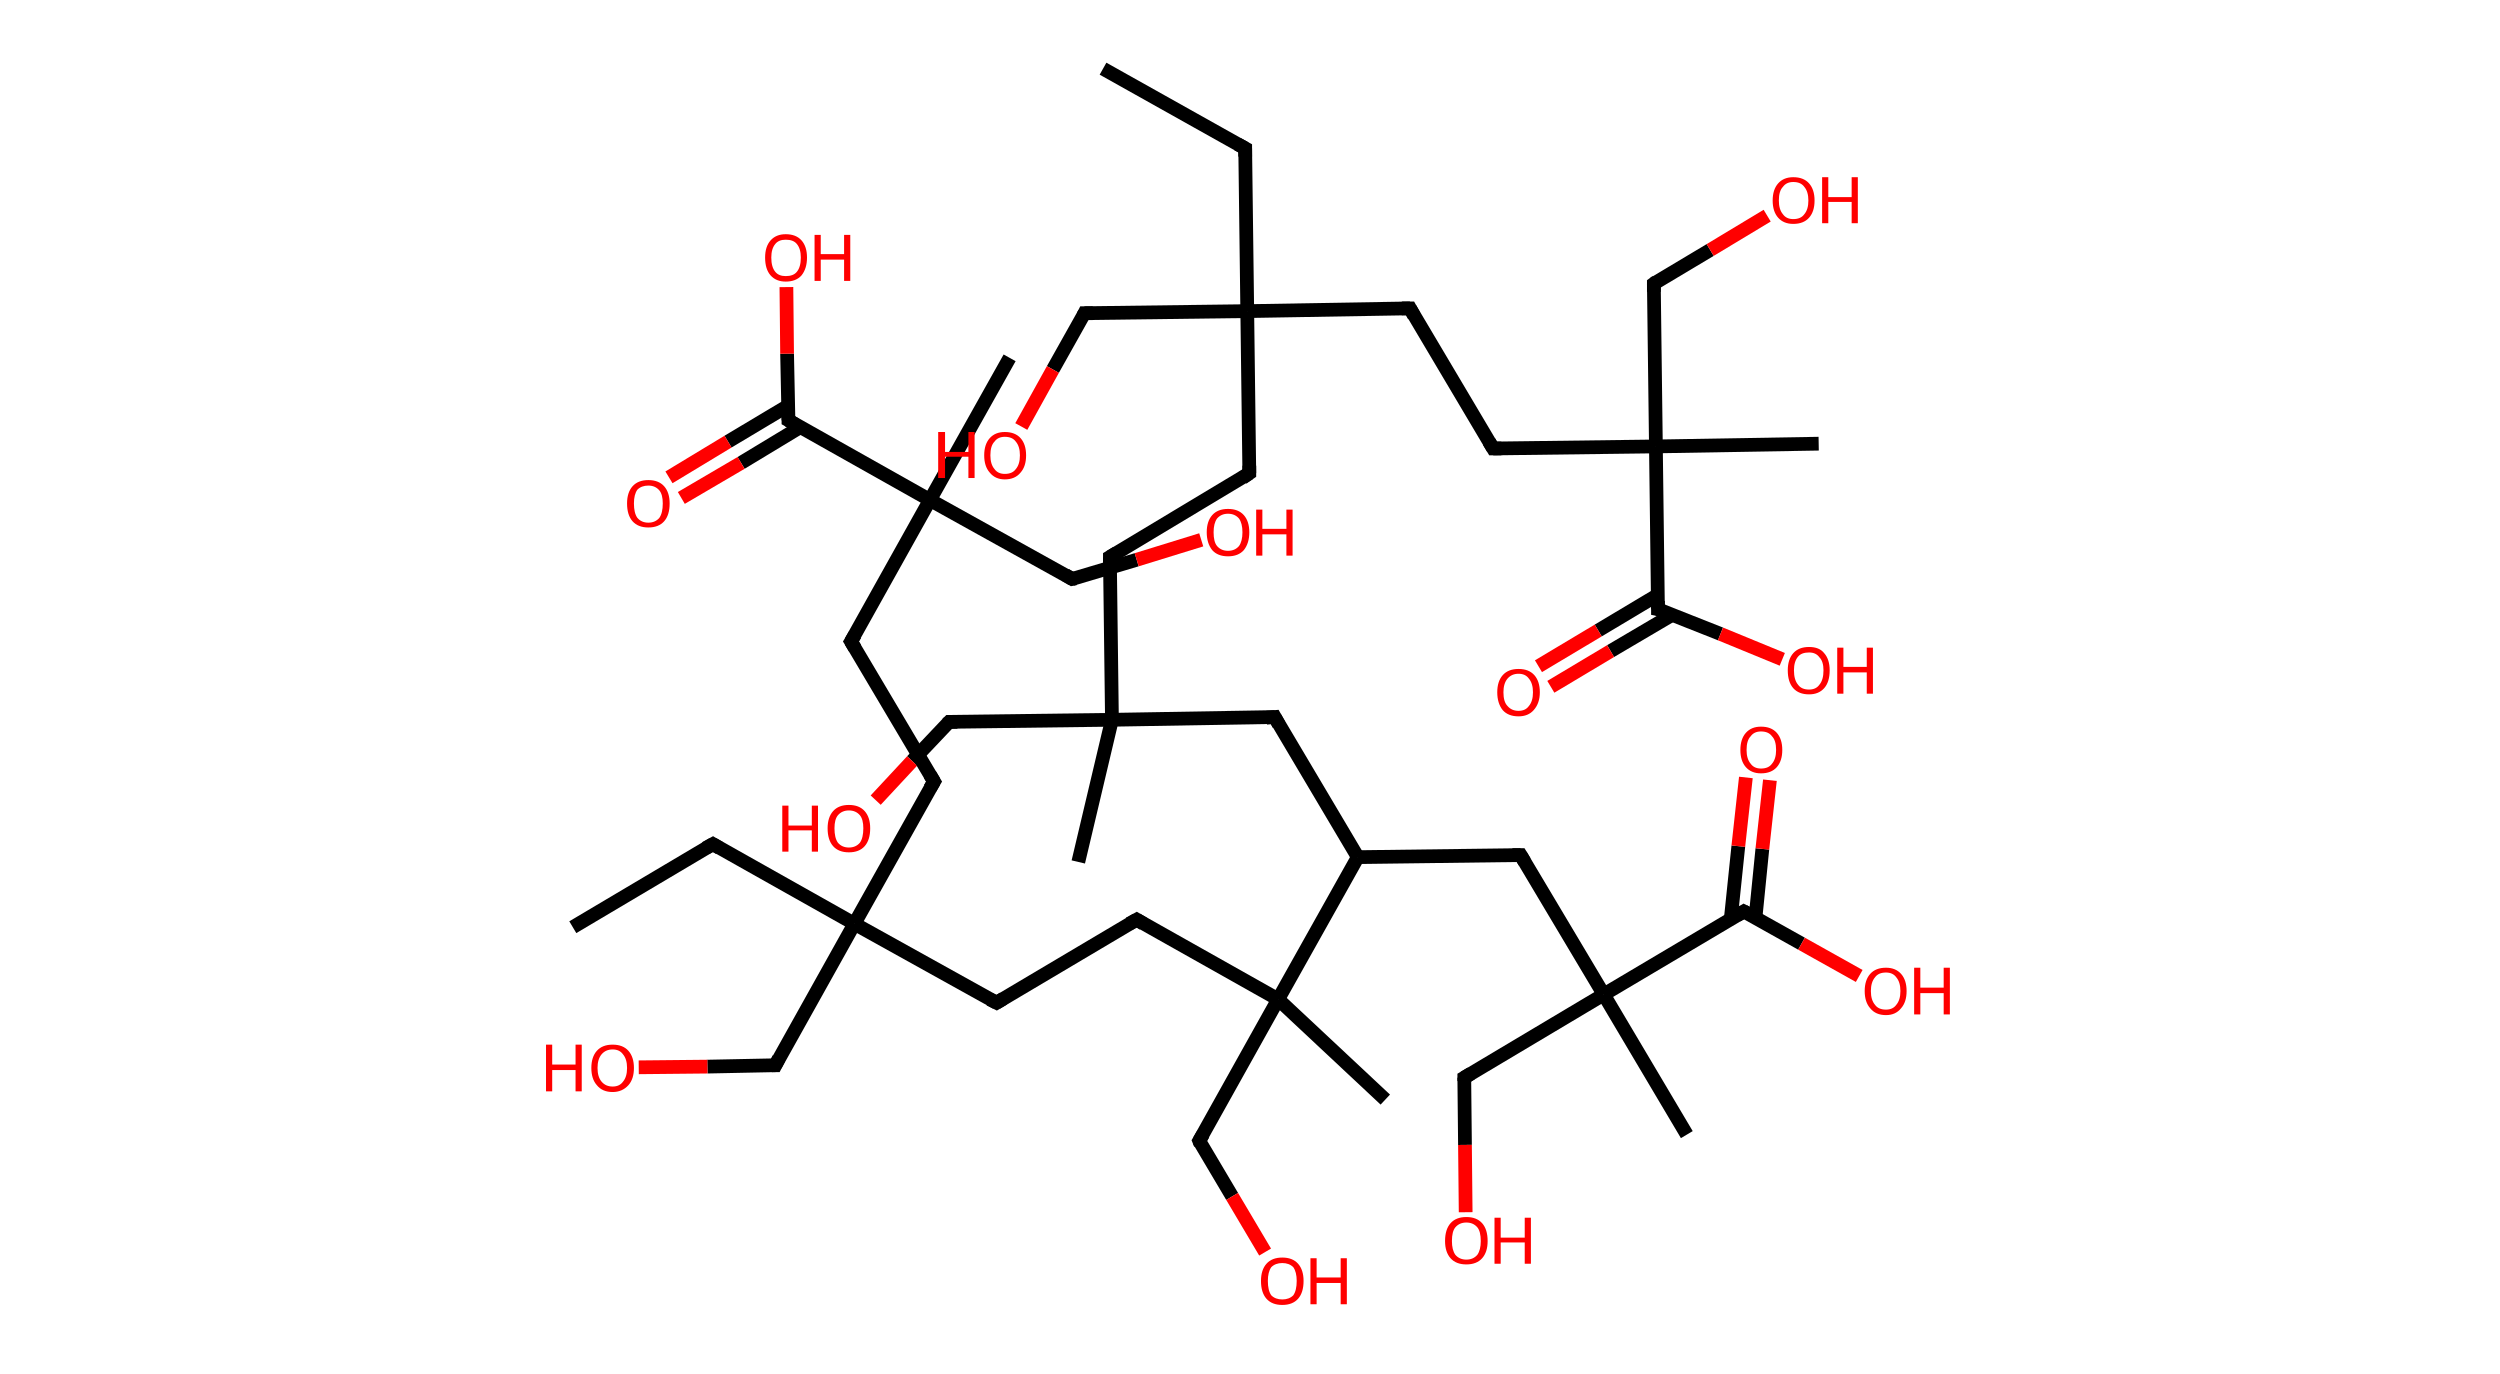 <?xml version='1.0' encoding='ASCII' standalone='yes'?>
<svg xmlns="http://www.w3.org/2000/svg" xmlns:rdkit="http://www.rdkit.org/xml" xmlns:xlink="http://www.w3.org/1999/xlink" version="1.1" baseProfile="full" xml:space="preserve" width="364px" height="200px" viewBox="0 0 364 200">
<!-- END OF HEADER -->
<rect style="opacity:1.0;fill:#FFFFFF;stroke:none" width="364.0" height="200.0" x="0.0" y="0.0"> </rect>
<path class="bond-0 atom-0 atom-1" d="M 160.6,10.0 L 181.3,21.6" style="fill:none;fill-rule:evenodd;stroke:#000000;stroke-width:2.0px;stroke-linecap:butt;stroke-linejoin:miter;stroke-opacity:1"/>
<path class="bond-1 atom-1 atom-2" d="M 181.3,21.6 L 181.6,45.3" style="fill:none;fill-rule:evenodd;stroke:#000000;stroke-width:2.0px;stroke-linecap:butt;stroke-linejoin:miter;stroke-opacity:1"/>
<path class="bond-2 atom-2 atom-3" d="M 181.6,45.3 L 157.9,45.6" style="fill:none;fill-rule:evenodd;stroke:#000000;stroke-width:2.0px;stroke-linecap:butt;stroke-linejoin:miter;stroke-opacity:1"/>
<path class="bond-3 atom-3 atom-4" d="M 157.9,45.6 L 153.3,53.8" style="fill:none;fill-rule:evenodd;stroke:#000000;stroke-width:2.0px;stroke-linecap:butt;stroke-linejoin:miter;stroke-opacity:1"/>
<path class="bond-3 atom-3 atom-4" d="M 153.3,53.8 L 148.7,62.1" style="fill:none;fill-rule:evenodd;stroke:#FF0000;stroke-width:2.0px;stroke-linecap:butt;stroke-linejoin:miter;stroke-opacity:1"/>
<path class="bond-4 atom-2 atom-5" d="M 181.6,45.3 L 181.9,68.9" style="fill:none;fill-rule:evenodd;stroke:#000000;stroke-width:2.0px;stroke-linecap:butt;stroke-linejoin:miter;stroke-opacity:1"/>
<path class="bond-5 atom-5 atom-6" d="M 181.9,68.9 L 161.6,81.1" style="fill:none;fill-rule:evenodd;stroke:#000000;stroke-width:2.0px;stroke-linecap:butt;stroke-linejoin:miter;stroke-opacity:1"/>
<path class="bond-6 atom-6 atom-7" d="M 161.6,81.1 L 161.9,104.8" style="fill:none;fill-rule:evenodd;stroke:#000000;stroke-width:2.0px;stroke-linecap:butt;stroke-linejoin:miter;stroke-opacity:1"/>
<path class="bond-7 atom-7 atom-8" d="M 161.9,104.8 L 157.0,125.5" style="fill:none;fill-rule:evenodd;stroke:#000000;stroke-width:2.0px;stroke-linecap:butt;stroke-linejoin:miter;stroke-opacity:1"/>
<path class="bond-8 atom-7 atom-9" d="M 161.9,104.8 L 138.2,105.1" style="fill:none;fill-rule:evenodd;stroke:#000000;stroke-width:2.0px;stroke-linecap:butt;stroke-linejoin:miter;stroke-opacity:1"/>
<path class="bond-9 atom-9 atom-10" d="M 138.2,105.1 L 132.8,110.8" style="fill:none;fill-rule:evenodd;stroke:#000000;stroke-width:2.0px;stroke-linecap:butt;stroke-linejoin:miter;stroke-opacity:1"/>
<path class="bond-9 atom-9 atom-10" d="M 132.8,110.8 L 127.5,116.5" style="fill:none;fill-rule:evenodd;stroke:#FF0000;stroke-width:2.0px;stroke-linecap:butt;stroke-linejoin:miter;stroke-opacity:1"/>
<path class="bond-10 atom-7 atom-11" d="M 161.9,104.8 L 185.6,104.4" style="fill:none;fill-rule:evenodd;stroke:#000000;stroke-width:2.0px;stroke-linecap:butt;stroke-linejoin:miter;stroke-opacity:1"/>
<path class="bond-11 atom-11 atom-12" d="M 185.6,104.4 L 197.7,124.8" style="fill:none;fill-rule:evenodd;stroke:#000000;stroke-width:2.0px;stroke-linecap:butt;stroke-linejoin:miter;stroke-opacity:1"/>
<path class="bond-12 atom-12 atom-13" d="M 197.7,124.8 L 221.4,124.5" style="fill:none;fill-rule:evenodd;stroke:#000000;stroke-width:2.0px;stroke-linecap:butt;stroke-linejoin:miter;stroke-opacity:1"/>
<path class="bond-13 atom-13 atom-14" d="M 221.4,124.5 L 233.5,144.8" style="fill:none;fill-rule:evenodd;stroke:#000000;stroke-width:2.0px;stroke-linecap:butt;stroke-linejoin:miter;stroke-opacity:1"/>
<path class="bond-14 atom-14 atom-15" d="M 233.5,144.8 L 245.6,165.2" style="fill:none;fill-rule:evenodd;stroke:#000000;stroke-width:2.0px;stroke-linecap:butt;stroke-linejoin:miter;stroke-opacity:1"/>
<path class="bond-15 atom-14 atom-16" d="M 233.5,144.8 L 213.2,156.9" style="fill:none;fill-rule:evenodd;stroke:#000000;stroke-width:2.0px;stroke-linecap:butt;stroke-linejoin:miter;stroke-opacity:1"/>
<path class="bond-16 atom-16 atom-17" d="M 213.2,156.9 L 213.3,166.7" style="fill:none;fill-rule:evenodd;stroke:#000000;stroke-width:2.0px;stroke-linecap:butt;stroke-linejoin:miter;stroke-opacity:1"/>
<path class="bond-16 atom-16 atom-17" d="M 213.3,166.7 L 213.4,176.5" style="fill:none;fill-rule:evenodd;stroke:#FF0000;stroke-width:2.0px;stroke-linecap:butt;stroke-linejoin:miter;stroke-opacity:1"/>
<path class="bond-17 atom-14 atom-18" d="M 233.5,144.8 L 253.9,132.7" style="fill:none;fill-rule:evenodd;stroke:#000000;stroke-width:2.0px;stroke-linecap:butt;stroke-linejoin:miter;stroke-opacity:1"/>
<path class="bond-18 atom-18 atom-19" d="M 255.6,133.6 L 256.6,123.6" style="fill:none;fill-rule:evenodd;stroke:#000000;stroke-width:2.0px;stroke-linecap:butt;stroke-linejoin:miter;stroke-opacity:1"/>
<path class="bond-18 atom-18 atom-19" d="M 256.6,123.6 L 257.7,113.6" style="fill:none;fill-rule:evenodd;stroke:#FF0000;stroke-width:2.0px;stroke-linecap:butt;stroke-linejoin:miter;stroke-opacity:1"/>
<path class="bond-18 atom-18 atom-19" d="M 252.0,133.8 L 253.1,123.2" style="fill:none;fill-rule:evenodd;stroke:#000000;stroke-width:2.0px;stroke-linecap:butt;stroke-linejoin:miter;stroke-opacity:1"/>
<path class="bond-18 atom-18 atom-19" d="M 253.1,123.2 L 254.2,113.2" style="fill:none;fill-rule:evenodd;stroke:#FF0000;stroke-width:2.0px;stroke-linecap:butt;stroke-linejoin:miter;stroke-opacity:1"/>
<path class="bond-19 atom-18 atom-20" d="M 253.9,132.7 L 262.3,137.4" style="fill:none;fill-rule:evenodd;stroke:#000000;stroke-width:2.0px;stroke-linecap:butt;stroke-linejoin:miter;stroke-opacity:1"/>
<path class="bond-19 atom-18 atom-20" d="M 262.3,137.4 L 270.7,142.1" style="fill:none;fill-rule:evenodd;stroke:#FF0000;stroke-width:2.0px;stroke-linecap:butt;stroke-linejoin:miter;stroke-opacity:1"/>
<path class="bond-20 atom-12 atom-21" d="M 197.7,124.8 L 186.1,145.5" style="fill:none;fill-rule:evenodd;stroke:#000000;stroke-width:2.0px;stroke-linecap:butt;stroke-linejoin:miter;stroke-opacity:1"/>
<path class="bond-21 atom-21 atom-22" d="M 186.1,145.5 L 201.7,160.1" style="fill:none;fill-rule:evenodd;stroke:#000000;stroke-width:2.0px;stroke-linecap:butt;stroke-linejoin:miter;stroke-opacity:1"/>
<path class="bond-22 atom-21 atom-23" d="M 186.1,145.5 L 174.6,166.1" style="fill:none;fill-rule:evenodd;stroke:#000000;stroke-width:2.0px;stroke-linecap:butt;stroke-linejoin:miter;stroke-opacity:1"/>
<path class="bond-23 atom-23 atom-24" d="M 174.6,166.1 L 179.4,174.2" style="fill:none;fill-rule:evenodd;stroke:#000000;stroke-width:2.0px;stroke-linecap:butt;stroke-linejoin:miter;stroke-opacity:1"/>
<path class="bond-23 atom-23 atom-24" d="M 179.4,174.2 L 184.2,182.3" style="fill:none;fill-rule:evenodd;stroke:#FF0000;stroke-width:2.0px;stroke-linecap:butt;stroke-linejoin:miter;stroke-opacity:1"/>
<path class="bond-24 atom-21 atom-25" d="M 186.1,145.5 L 165.5,133.9" style="fill:none;fill-rule:evenodd;stroke:#000000;stroke-width:2.0px;stroke-linecap:butt;stroke-linejoin:miter;stroke-opacity:1"/>
<path class="bond-25 atom-25 atom-26" d="M 165.5,133.9 L 145.1,146.0" style="fill:none;fill-rule:evenodd;stroke:#000000;stroke-width:2.0px;stroke-linecap:butt;stroke-linejoin:miter;stroke-opacity:1"/>
<path class="bond-26 atom-26 atom-27" d="M 145.1,146.0 L 124.4,134.5" style="fill:none;fill-rule:evenodd;stroke:#000000;stroke-width:2.0px;stroke-linecap:butt;stroke-linejoin:miter;stroke-opacity:1"/>
<path class="bond-27 atom-27 atom-28" d="M 124.4,134.5 L 103.8,122.9" style="fill:none;fill-rule:evenodd;stroke:#000000;stroke-width:2.0px;stroke-linecap:butt;stroke-linejoin:miter;stroke-opacity:1"/>
<path class="bond-28 atom-28 atom-29" d="M 103.8,122.9 L 83.4,135.0" style="fill:none;fill-rule:evenodd;stroke:#000000;stroke-width:2.0px;stroke-linecap:butt;stroke-linejoin:miter;stroke-opacity:1"/>
<path class="bond-29 atom-27 atom-30" d="M 124.4,134.5 L 112.9,155.1" style="fill:none;fill-rule:evenodd;stroke:#000000;stroke-width:2.0px;stroke-linecap:butt;stroke-linejoin:miter;stroke-opacity:1"/>
<path class="bond-30 atom-30 atom-31" d="M 112.9,155.1 L 103.0,155.3" style="fill:none;fill-rule:evenodd;stroke:#000000;stroke-width:2.0px;stroke-linecap:butt;stroke-linejoin:miter;stroke-opacity:1"/>
<path class="bond-30 atom-30 atom-31" d="M 103.0,155.3 L 93.0,155.4" style="fill:none;fill-rule:evenodd;stroke:#FF0000;stroke-width:2.0px;stroke-linecap:butt;stroke-linejoin:miter;stroke-opacity:1"/>
<path class="bond-31 atom-27 atom-32" d="M 124.4,134.5 L 136.0,113.8" style="fill:none;fill-rule:evenodd;stroke:#000000;stroke-width:2.0px;stroke-linecap:butt;stroke-linejoin:miter;stroke-opacity:1"/>
<path class="bond-32 atom-32 atom-33" d="M 136.0,113.8 L 123.9,93.4" style="fill:none;fill-rule:evenodd;stroke:#000000;stroke-width:2.0px;stroke-linecap:butt;stroke-linejoin:miter;stroke-opacity:1"/>
<path class="bond-33 atom-33 atom-34" d="M 123.9,93.4 L 135.4,72.8" style="fill:none;fill-rule:evenodd;stroke:#000000;stroke-width:2.0px;stroke-linecap:butt;stroke-linejoin:miter;stroke-opacity:1"/>
<path class="bond-34 atom-34 atom-35" d="M 135.4,72.8 L 147.0,52.1" style="fill:none;fill-rule:evenodd;stroke:#000000;stroke-width:2.0px;stroke-linecap:butt;stroke-linejoin:miter;stroke-opacity:1"/>
<path class="bond-35 atom-34 atom-36" d="M 135.4,72.8 L 156.1,84.3" style="fill:none;fill-rule:evenodd;stroke:#000000;stroke-width:2.0px;stroke-linecap:butt;stroke-linejoin:miter;stroke-opacity:1"/>
<path class="bond-36 atom-36 atom-37" d="M 156.1,84.3 L 165.5,81.5" style="fill:none;fill-rule:evenodd;stroke:#000000;stroke-width:2.0px;stroke-linecap:butt;stroke-linejoin:miter;stroke-opacity:1"/>
<path class="bond-36 atom-36 atom-37" d="M 165.5,81.5 L 174.9,78.6" style="fill:none;fill-rule:evenodd;stroke:#FF0000;stroke-width:2.0px;stroke-linecap:butt;stroke-linejoin:miter;stroke-opacity:1"/>
<path class="bond-37 atom-34 atom-38" d="M 135.4,72.8 L 114.8,61.2" style="fill:none;fill-rule:evenodd;stroke:#000000;stroke-width:2.0px;stroke-linecap:butt;stroke-linejoin:miter;stroke-opacity:1"/>
<path class="bond-38 atom-38 atom-39" d="M 114.7,59.1 L 106.0,64.3" style="fill:none;fill-rule:evenodd;stroke:#000000;stroke-width:2.0px;stroke-linecap:butt;stroke-linejoin:miter;stroke-opacity:1"/>
<path class="bond-38 atom-38 atom-39" d="M 106.0,64.3 L 97.4,69.5" style="fill:none;fill-rule:evenodd;stroke:#FF0000;stroke-width:2.0px;stroke-linecap:butt;stroke-linejoin:miter;stroke-opacity:1"/>
<path class="bond-38 atom-38 atom-39" d="M 116.5,62.2 L 107.9,67.4" style="fill:none;fill-rule:evenodd;stroke:#000000;stroke-width:2.0px;stroke-linecap:butt;stroke-linejoin:miter;stroke-opacity:1"/>
<path class="bond-38 atom-38 atom-39" d="M 107.9,67.4 L 99.2,72.5" style="fill:none;fill-rule:evenodd;stroke:#FF0000;stroke-width:2.0px;stroke-linecap:butt;stroke-linejoin:miter;stroke-opacity:1"/>
<path class="bond-39 atom-38 atom-40" d="M 114.8,61.2 L 114.6,51.5" style="fill:none;fill-rule:evenodd;stroke:#000000;stroke-width:2.0px;stroke-linecap:butt;stroke-linejoin:miter;stroke-opacity:1"/>
<path class="bond-39 atom-38 atom-40" d="M 114.6,51.5 L 114.5,41.8" style="fill:none;fill-rule:evenodd;stroke:#FF0000;stroke-width:2.0px;stroke-linecap:butt;stroke-linejoin:miter;stroke-opacity:1"/>
<path class="bond-40 atom-2 atom-41" d="M 181.6,45.3 L 205.3,44.9" style="fill:none;fill-rule:evenodd;stroke:#000000;stroke-width:2.0px;stroke-linecap:butt;stroke-linejoin:miter;stroke-opacity:1"/>
<path class="bond-41 atom-41 atom-42" d="M 205.3,44.9 L 217.4,65.3" style="fill:none;fill-rule:evenodd;stroke:#000000;stroke-width:2.0px;stroke-linecap:butt;stroke-linejoin:miter;stroke-opacity:1"/>
<path class="bond-42 atom-42 atom-43" d="M 217.4,65.3 L 241.1,65.0" style="fill:none;fill-rule:evenodd;stroke:#000000;stroke-width:2.0px;stroke-linecap:butt;stroke-linejoin:miter;stroke-opacity:1"/>
<path class="bond-43 atom-43 atom-44" d="M 241.1,65.0 L 264.8,64.6" style="fill:none;fill-rule:evenodd;stroke:#000000;stroke-width:2.0px;stroke-linecap:butt;stroke-linejoin:miter;stroke-opacity:1"/>
<path class="bond-44 atom-43 atom-45" d="M 241.1,65.0 L 240.8,41.3" style="fill:none;fill-rule:evenodd;stroke:#000000;stroke-width:2.0px;stroke-linecap:butt;stroke-linejoin:miter;stroke-opacity:1"/>
<path class="bond-45 atom-45 atom-46" d="M 240.8,41.3 L 249.0,36.4" style="fill:none;fill-rule:evenodd;stroke:#000000;stroke-width:2.0px;stroke-linecap:butt;stroke-linejoin:miter;stroke-opacity:1"/>
<path class="bond-45 atom-45 atom-46" d="M 249.0,36.4 L 257.3,31.4" style="fill:none;fill-rule:evenodd;stroke:#FF0000;stroke-width:2.0px;stroke-linecap:butt;stroke-linejoin:miter;stroke-opacity:1"/>
<path class="bond-46 atom-43 atom-47" d="M 241.1,65.0 L 241.4,88.7" style="fill:none;fill-rule:evenodd;stroke:#000000;stroke-width:2.0px;stroke-linecap:butt;stroke-linejoin:miter;stroke-opacity:1"/>
<path class="bond-47 atom-47 atom-48" d="M 241.4,86.6 L 232.7,91.8" style="fill:none;fill-rule:evenodd;stroke:#000000;stroke-width:2.0px;stroke-linecap:butt;stroke-linejoin:miter;stroke-opacity:1"/>
<path class="bond-47 atom-47 atom-48" d="M 232.7,91.8 L 224.0,97.0" style="fill:none;fill-rule:evenodd;stroke:#FF0000;stroke-width:2.0px;stroke-linecap:butt;stroke-linejoin:miter;stroke-opacity:1"/>
<path class="bond-47 atom-47 atom-48" d="M 243.5,89.5 L 234.5,94.8" style="fill:none;fill-rule:evenodd;stroke:#000000;stroke-width:2.0px;stroke-linecap:butt;stroke-linejoin:miter;stroke-opacity:1"/>
<path class="bond-47 atom-47 atom-48" d="M 234.5,94.8 L 225.8,100.0" style="fill:none;fill-rule:evenodd;stroke:#FF0000;stroke-width:2.0px;stroke-linecap:butt;stroke-linejoin:miter;stroke-opacity:1"/>
<path class="bond-48 atom-47 atom-49" d="M 241.4,88.7 L 250.5,92.3" style="fill:none;fill-rule:evenodd;stroke:#000000;stroke-width:2.0px;stroke-linecap:butt;stroke-linejoin:miter;stroke-opacity:1"/>
<path class="bond-48 atom-47 atom-49" d="M 250.5,92.3 L 259.5,96.0" style="fill:none;fill-rule:evenodd;stroke:#FF0000;stroke-width:2.0px;stroke-linecap:butt;stroke-linejoin:miter;stroke-opacity:1"/>
<path d="M 180.2,21.0 L 181.3,21.6 L 181.3,22.8" style="fill:none;stroke:#000000;stroke-width:2.0px;stroke-linecap:butt;stroke-linejoin:miter;stroke-opacity:1;"/>
<path d="M 159.1,45.6 L 157.9,45.6 L 157.7,46.0" style="fill:none;stroke:#000000;stroke-width:2.0px;stroke-linecap:butt;stroke-linejoin:miter;stroke-opacity:1;"/>
<path d="M 181.9,67.8 L 181.9,68.9 L 180.9,69.6" style="fill:none;stroke:#000000;stroke-width:2.0px;stroke-linecap:butt;stroke-linejoin:miter;stroke-opacity:1;"/>
<path d="M 162.6,80.5 L 161.6,81.1 L 161.6,82.3" style="fill:none;stroke:#000000;stroke-width:2.0px;stroke-linecap:butt;stroke-linejoin:miter;stroke-opacity:1;"/>
<path d="M 139.4,105.1 L 138.2,105.1 L 137.9,105.4" style="fill:none;stroke:#000000;stroke-width:2.0px;stroke-linecap:butt;stroke-linejoin:miter;stroke-opacity:1;"/>
<path d="M 184.4,104.5 L 185.6,104.4 L 186.2,105.5" style="fill:none;stroke:#000000;stroke-width:2.0px;stroke-linecap:butt;stroke-linejoin:miter;stroke-opacity:1;"/>
<path d="M 220.2,124.5 L 221.4,124.5 L 222.0,125.5" style="fill:none;stroke:#000000;stroke-width:2.0px;stroke-linecap:butt;stroke-linejoin:miter;stroke-opacity:1;"/>
<path d="M 214.2,156.3 L 213.2,156.9 L 213.2,157.4" style="fill:none;stroke:#000000;stroke-width:2.0px;stroke-linecap:butt;stroke-linejoin:miter;stroke-opacity:1;"/>
<path d="M 252.9,133.3 L 253.9,132.7 L 254.3,132.9" style="fill:none;stroke:#000000;stroke-width:2.0px;stroke-linecap:butt;stroke-linejoin:miter;stroke-opacity:1;"/>
<path d="M 175.2,165.1 L 174.6,166.1 L 174.8,166.6" style="fill:none;stroke:#000000;stroke-width:2.0px;stroke-linecap:butt;stroke-linejoin:miter;stroke-opacity:1;"/>
<path d="M 166.5,134.5 L 165.5,133.9 L 164.4,134.5" style="fill:none;stroke:#000000;stroke-width:2.0px;stroke-linecap:butt;stroke-linejoin:miter;stroke-opacity:1;"/>
<path d="M 146.1,145.4 L 145.1,146.0 L 144.1,145.5" style="fill:none;stroke:#000000;stroke-width:2.0px;stroke-linecap:butt;stroke-linejoin:miter;stroke-opacity:1;"/>
<path d="M 104.8,123.5 L 103.8,122.9 L 102.7,123.5" style="fill:none;stroke:#000000;stroke-width:2.0px;stroke-linecap:butt;stroke-linejoin:miter;stroke-opacity:1;"/>
<path d="M 113.4,154.1 L 112.9,155.1 L 112.4,155.1" style="fill:none;stroke:#000000;stroke-width:2.0px;stroke-linecap:butt;stroke-linejoin:miter;stroke-opacity:1;"/>
<path d="M 135.4,114.8 L 136.0,113.8 L 135.4,112.8" style="fill:none;stroke:#000000;stroke-width:2.0px;stroke-linecap:butt;stroke-linejoin:miter;stroke-opacity:1;"/>
<path d="M 124.5,94.4 L 123.9,93.4 L 124.5,92.4" style="fill:none;stroke:#000000;stroke-width:2.0px;stroke-linecap:butt;stroke-linejoin:miter;stroke-opacity:1;"/>
<path d="M 155.1,83.7 L 156.1,84.3 L 156.6,84.2" style="fill:none;stroke:#000000;stroke-width:2.0px;stroke-linecap:butt;stroke-linejoin:miter;stroke-opacity:1;"/>
<path d="M 115.8,61.8 L 114.8,61.2 L 114.8,60.7" style="fill:none;stroke:#000000;stroke-width:2.0px;stroke-linecap:butt;stroke-linejoin:miter;stroke-opacity:1;"/>
<path d="M 204.1,44.9 L 205.3,44.9 L 205.9,46.0" style="fill:none;stroke:#000000;stroke-width:2.0px;stroke-linecap:butt;stroke-linejoin:miter;stroke-opacity:1;"/>
<path d="M 216.8,64.3 L 217.4,65.3 L 218.6,65.3" style="fill:none;stroke:#000000;stroke-width:2.0px;stroke-linecap:butt;stroke-linejoin:miter;stroke-opacity:1;"/>
<path d="M 240.8,42.5 L 240.8,41.3 L 241.2,41.0" style="fill:none;stroke:#000000;stroke-width:2.0px;stroke-linecap:butt;stroke-linejoin:miter;stroke-opacity:1;"/>
<path d="M 241.4,87.5 L 241.4,88.7 L 241.9,88.8" style="fill:none;stroke:#000000;stroke-width:2.0px;stroke-linecap:butt;stroke-linejoin:miter;stroke-opacity:1;"/>
<path class="atom-4" d="M 136.6 62.9 L 137.6 62.9 L 137.6 65.8 L 141.0 65.8 L 141.0 62.9 L 141.9 62.9 L 141.9 69.6 L 141.0 69.6 L 141.0 66.5 L 137.6 66.5 L 137.6 69.6 L 136.6 69.6 L 136.6 62.9 " fill="#FF0000"/>
<path class="atom-4" d="M 143.3 66.3 Q 143.3 64.7, 144.1 63.8 Q 144.9 62.9, 146.3 62.9 Q 147.8 62.9, 148.6 63.8 Q 149.4 64.7, 149.4 66.3 Q 149.4 67.9, 148.6 68.8 Q 147.8 69.8, 146.3 69.8 Q 144.9 69.8, 144.1 68.8 Q 143.3 67.9, 143.3 66.3 M 146.3 69.0 Q 147.4 69.0, 147.9 68.3 Q 148.5 67.6, 148.5 66.3 Q 148.5 65.0, 147.9 64.3 Q 147.4 63.6, 146.3 63.6 Q 145.3 63.6, 144.8 64.3 Q 144.2 64.9, 144.2 66.3 Q 144.2 67.6, 144.8 68.3 Q 145.3 69.0, 146.3 69.0 " fill="#FF0000"/>
<path class="atom-10" d="M 113.9 117.3 L 114.8 117.3 L 114.8 120.2 L 118.2 120.2 L 118.2 117.3 L 119.1 117.3 L 119.1 124.0 L 118.2 124.0 L 118.2 120.9 L 114.8 120.9 L 114.8 124.0 L 113.9 124.0 L 113.9 117.3 " fill="#FF0000"/>
<path class="atom-10" d="M 120.5 120.6 Q 120.5 119.0, 121.3 118.1 Q 122.1 117.2, 123.6 117.2 Q 125.1 117.2, 125.9 118.1 Q 126.7 119.0, 126.7 120.6 Q 126.7 122.3, 125.9 123.2 Q 125.1 124.1, 123.6 124.1 Q 122.1 124.1, 121.3 123.2 Q 120.5 122.3, 120.5 120.6 M 123.6 123.4 Q 124.6 123.4, 125.2 122.7 Q 125.7 122.0, 125.7 120.6 Q 125.7 119.3, 125.2 118.7 Q 124.6 118.0, 123.6 118.0 Q 122.6 118.0, 122.0 118.7 Q 121.5 119.3, 121.5 120.6 Q 121.5 122.0, 122.0 122.7 Q 122.6 123.4, 123.6 123.4 " fill="#FF0000"/>
<path class="atom-17" d="M 210.4 180.7 Q 210.4 179.0, 211.2 178.1 Q 212.0 177.2, 213.5 177.2 Q 215.0 177.2, 215.8 178.1 Q 216.6 179.0, 216.6 180.7 Q 216.6 182.3, 215.8 183.2 Q 215.0 184.1, 213.5 184.1 Q 212.0 184.1, 211.2 183.2 Q 210.4 182.3, 210.4 180.7 M 213.5 183.4 Q 214.5 183.4, 215.1 182.7 Q 215.6 182.0, 215.6 180.7 Q 215.6 179.3, 215.1 178.7 Q 214.5 178.0, 213.5 178.0 Q 212.5 178.0, 211.9 178.7 Q 211.4 179.3, 211.4 180.7 Q 211.4 182.0, 211.9 182.7 Q 212.5 183.4, 213.5 183.4 " fill="#FF0000"/>
<path class="atom-17" d="M 217.6 177.3 L 218.5 177.3 L 218.5 180.2 L 222.0 180.2 L 222.0 177.3 L 222.9 177.3 L 222.9 184.0 L 222.0 184.0 L 222.0 180.9 L 218.5 180.9 L 218.5 184.0 L 217.6 184.0 L 217.6 177.3 " fill="#FF0000"/>
<path class="atom-19" d="M 253.4 109.2 Q 253.4 107.6, 254.2 106.7 Q 255.0 105.8, 256.4 105.8 Q 257.9 105.8, 258.7 106.7 Q 259.5 107.6, 259.5 109.2 Q 259.5 110.8, 258.7 111.7 Q 257.9 112.6, 256.4 112.6 Q 255.0 112.6, 254.2 111.7 Q 253.4 110.8, 253.4 109.2 M 256.4 111.9 Q 257.5 111.9, 258.0 111.2 Q 258.6 110.5, 258.6 109.2 Q 258.6 107.8, 258.0 107.2 Q 257.5 106.5, 256.4 106.5 Q 255.4 106.5, 254.9 107.2 Q 254.3 107.8, 254.3 109.2 Q 254.3 110.5, 254.9 111.2 Q 255.4 111.9, 256.4 111.9 " fill="#FF0000"/>
<path class="atom-20" d="M 271.5 144.3 Q 271.5 142.7, 272.3 141.8 Q 273.1 140.9, 274.6 140.9 Q 276.0 140.9, 276.8 141.8 Q 277.6 142.7, 277.6 144.3 Q 277.6 145.9, 276.8 146.8 Q 276.0 147.8, 274.6 147.8 Q 273.1 147.8, 272.3 146.8 Q 271.5 145.9, 271.5 144.3 M 274.6 147.0 Q 275.6 147.0, 276.1 146.3 Q 276.7 145.6, 276.7 144.3 Q 276.7 143.0, 276.1 142.3 Q 275.6 141.6, 274.6 141.6 Q 273.5 141.6, 273.0 142.3 Q 272.4 143.0, 272.4 144.3 Q 272.4 145.6, 273.0 146.3 Q 273.5 147.0, 274.6 147.0 " fill="#FF0000"/>
<path class="atom-20" d="M 278.7 140.9 L 279.6 140.9 L 279.6 143.8 L 283.0 143.8 L 283.0 140.9 L 283.9 140.9 L 283.9 147.7 L 283.0 147.7 L 283.0 144.6 L 279.6 144.6 L 279.6 147.7 L 278.7 147.7 L 278.7 140.9 " fill="#FF0000"/>
<path class="atom-24" d="M 183.6 186.5 Q 183.6 184.9, 184.4 184.0 Q 185.2 183.1, 186.7 183.1 Q 188.2 183.1, 189.0 184.0 Q 189.8 184.9, 189.8 186.5 Q 189.8 188.2, 189.0 189.1 Q 188.2 190.0, 186.7 190.0 Q 185.2 190.0, 184.4 189.1 Q 183.6 188.2, 183.6 186.5 M 186.7 189.2 Q 187.7 189.2, 188.3 188.6 Q 188.8 187.9, 188.8 186.5 Q 188.8 185.2, 188.3 184.5 Q 187.7 183.9, 186.7 183.9 Q 185.7 183.9, 185.1 184.5 Q 184.6 185.2, 184.6 186.5 Q 184.6 187.9, 185.1 188.6 Q 185.7 189.2, 186.7 189.2 " fill="#FF0000"/>
<path class="atom-24" d="M 190.8 183.2 L 191.7 183.2 L 191.7 186.0 L 195.2 186.0 L 195.2 183.2 L 196.1 183.2 L 196.1 189.9 L 195.2 189.9 L 195.2 186.8 L 191.7 186.8 L 191.7 189.9 L 190.8 189.9 L 190.8 183.2 " fill="#FF0000"/>
<path class="atom-31" d="M 79.5 152.1 L 80.4 152.1 L 80.4 155.0 L 83.8 155.0 L 83.8 152.1 L 84.7 152.1 L 84.7 158.9 L 83.8 158.9 L 83.8 155.8 L 80.4 155.8 L 80.4 158.9 L 79.5 158.9 L 79.5 152.1 " fill="#FF0000"/>
<path class="atom-31" d="M 86.1 155.5 Q 86.1 153.9, 86.9 153.0 Q 87.7 152.1, 89.2 152.1 Q 90.7 152.1, 91.5 153.0 Q 92.3 153.9, 92.3 155.5 Q 92.3 157.1, 91.5 158.0 Q 90.6 159.0, 89.2 159.0 Q 87.7 159.0, 86.9 158.0 Q 86.1 157.1, 86.1 155.5 M 89.2 158.2 Q 90.2 158.2, 90.7 157.5 Q 91.3 156.8, 91.3 155.5 Q 91.3 154.2, 90.7 153.5 Q 90.2 152.8, 89.2 152.8 Q 88.2 152.8, 87.6 153.5 Q 87.0 154.2, 87.0 155.5 Q 87.0 156.8, 87.6 157.5 Q 88.2 158.2, 89.2 158.2 " fill="#FF0000"/>
<path class="atom-37" d="M 175.7 77.5 Q 175.7 75.9, 176.5 75.0 Q 177.3 74.1, 178.8 74.1 Q 180.3 74.1, 181.1 75.0 Q 181.9 75.9, 181.9 77.5 Q 181.9 79.1, 181.1 80.1 Q 180.3 81.0, 178.8 81.0 Q 177.3 81.0, 176.5 80.1 Q 175.7 79.1, 175.7 77.5 M 178.8 80.2 Q 179.8 80.2, 180.4 79.5 Q 180.9 78.8, 180.9 77.5 Q 180.9 76.2, 180.4 75.5 Q 179.8 74.8, 178.8 74.8 Q 177.8 74.8, 177.2 75.5 Q 176.7 76.2, 176.7 77.5 Q 176.7 78.9, 177.2 79.5 Q 177.8 80.2, 178.8 80.2 " fill="#FF0000"/>
<path class="atom-37" d="M 182.9 74.2 L 183.8 74.2 L 183.8 77.0 L 187.3 77.0 L 187.3 74.2 L 188.2 74.2 L 188.2 80.9 L 187.3 80.9 L 187.3 77.8 L 183.8 77.8 L 183.8 80.9 L 182.9 80.9 L 182.9 74.2 " fill="#FF0000"/>
<path class="atom-39" d="M 91.3 73.3 Q 91.3 71.7, 92.1 70.8 Q 92.9 69.9, 94.4 69.9 Q 95.9 69.9, 96.7 70.8 Q 97.5 71.7, 97.5 73.3 Q 97.5 75.0, 96.7 75.9 Q 95.9 76.8, 94.4 76.8 Q 92.9 76.8, 92.1 75.9 Q 91.3 75.0, 91.3 73.3 M 94.4 76.1 Q 95.4 76.1, 96.0 75.4 Q 96.5 74.7, 96.5 73.3 Q 96.5 72.0, 96.0 71.4 Q 95.4 70.7, 94.4 70.7 Q 93.4 70.7, 92.8 71.3 Q 92.3 72.0, 92.3 73.3 Q 92.3 74.7, 92.8 75.4 Q 93.4 76.1, 94.4 76.1 " fill="#FF0000"/>
<path class="atom-40" d="M 111.4 37.5 Q 111.4 35.9, 112.2 35.0 Q 113.0 34.1, 114.4 34.1 Q 115.9 34.1, 116.7 35.0 Q 117.5 35.9, 117.5 37.5 Q 117.5 39.1, 116.7 40.1 Q 115.9 41.0, 114.4 41.0 Q 113.0 41.0, 112.2 40.1 Q 111.4 39.2, 111.4 37.5 M 114.4 40.2 Q 115.5 40.2, 116.0 39.6 Q 116.6 38.9, 116.6 37.5 Q 116.6 36.2, 116.0 35.5 Q 115.5 34.9, 114.4 34.9 Q 113.4 34.9, 112.9 35.5 Q 112.3 36.2, 112.3 37.5 Q 112.3 38.9, 112.9 39.6 Q 113.4 40.2, 114.4 40.2 " fill="#FF0000"/>
<path class="atom-40" d="M 118.6 34.2 L 119.5 34.2 L 119.5 37.0 L 122.9 37.0 L 122.9 34.2 L 123.8 34.2 L 123.8 40.9 L 122.9 40.9 L 122.9 37.8 L 119.5 37.8 L 119.5 40.9 L 118.6 40.9 L 118.6 34.2 " fill="#FF0000"/>
<path class="atom-46" d="M 258.1 29.2 Q 258.1 27.6, 258.9 26.7 Q 259.7 25.8, 261.1 25.8 Q 262.6 25.8, 263.4 26.7 Q 264.2 27.6, 264.2 29.2 Q 264.2 30.8, 263.4 31.7 Q 262.6 32.6, 261.1 32.6 Q 259.7 32.6, 258.9 31.7 Q 258.1 30.8, 258.1 29.2 M 261.1 31.9 Q 262.2 31.9, 262.7 31.2 Q 263.3 30.5, 263.3 29.2 Q 263.3 27.9, 262.7 27.2 Q 262.2 26.5, 261.1 26.5 Q 260.1 26.5, 259.6 27.2 Q 259.0 27.8, 259.0 29.2 Q 259.0 30.5, 259.6 31.2 Q 260.1 31.9, 261.1 31.9 " fill="#FF0000"/>
<path class="atom-46" d="M 265.3 25.8 L 266.2 25.8 L 266.2 28.7 L 269.6 28.7 L 269.6 25.8 L 270.5 25.8 L 270.5 32.5 L 269.6 32.5 L 269.6 29.4 L 266.2 29.4 L 266.2 32.5 L 265.3 32.5 L 265.3 25.8 " fill="#FF0000"/>
<path class="atom-48" d="M 218.0 100.8 Q 218.0 99.2, 218.8 98.3 Q 219.6 97.4, 221.1 97.4 Q 222.6 97.4, 223.4 98.3 Q 224.2 99.2, 224.2 100.8 Q 224.2 102.4, 223.3 103.4 Q 222.5 104.3, 221.1 104.3 Q 219.6 104.3, 218.8 103.4 Q 218.0 102.4, 218.0 100.8 M 221.1 103.5 Q 222.1 103.5, 222.6 102.8 Q 223.2 102.1, 223.2 100.8 Q 223.2 99.5, 222.6 98.8 Q 222.1 98.1, 221.1 98.1 Q 220.1 98.1, 219.5 98.8 Q 218.9 99.5, 218.9 100.8 Q 218.9 102.2, 219.5 102.8 Q 220.1 103.5, 221.1 103.5 " fill="#FF0000"/>
<path class="atom-49" d="M 260.3 97.6 Q 260.3 96.0, 261.1 95.1 Q 261.9 94.2, 263.4 94.2 Q 264.9 94.2, 265.6 95.1 Q 266.4 96.0, 266.4 97.6 Q 266.4 99.3, 265.6 100.2 Q 264.8 101.1, 263.4 101.1 Q 261.9 101.1, 261.1 100.2 Q 260.3 99.3, 260.3 97.6 M 263.4 100.4 Q 264.4 100.4, 264.9 99.7 Q 265.5 99.0, 265.5 97.6 Q 265.5 96.3, 264.9 95.7 Q 264.4 95.0, 263.4 95.0 Q 262.3 95.0, 261.8 95.6 Q 261.2 96.3, 261.2 97.6 Q 261.2 99.0, 261.8 99.7 Q 262.3 100.4, 263.4 100.4 " fill="#FF0000"/>
<path class="atom-49" d="M 267.5 94.3 L 268.4 94.3 L 268.4 97.1 L 271.8 97.1 L 271.8 94.3 L 272.7 94.3 L 272.7 101.0 L 271.8 101.0 L 271.8 97.9 L 268.4 97.9 L 268.4 101.0 L 267.5 101.0 L 267.5 94.3 " fill="#FF0000"/>
</svg>

